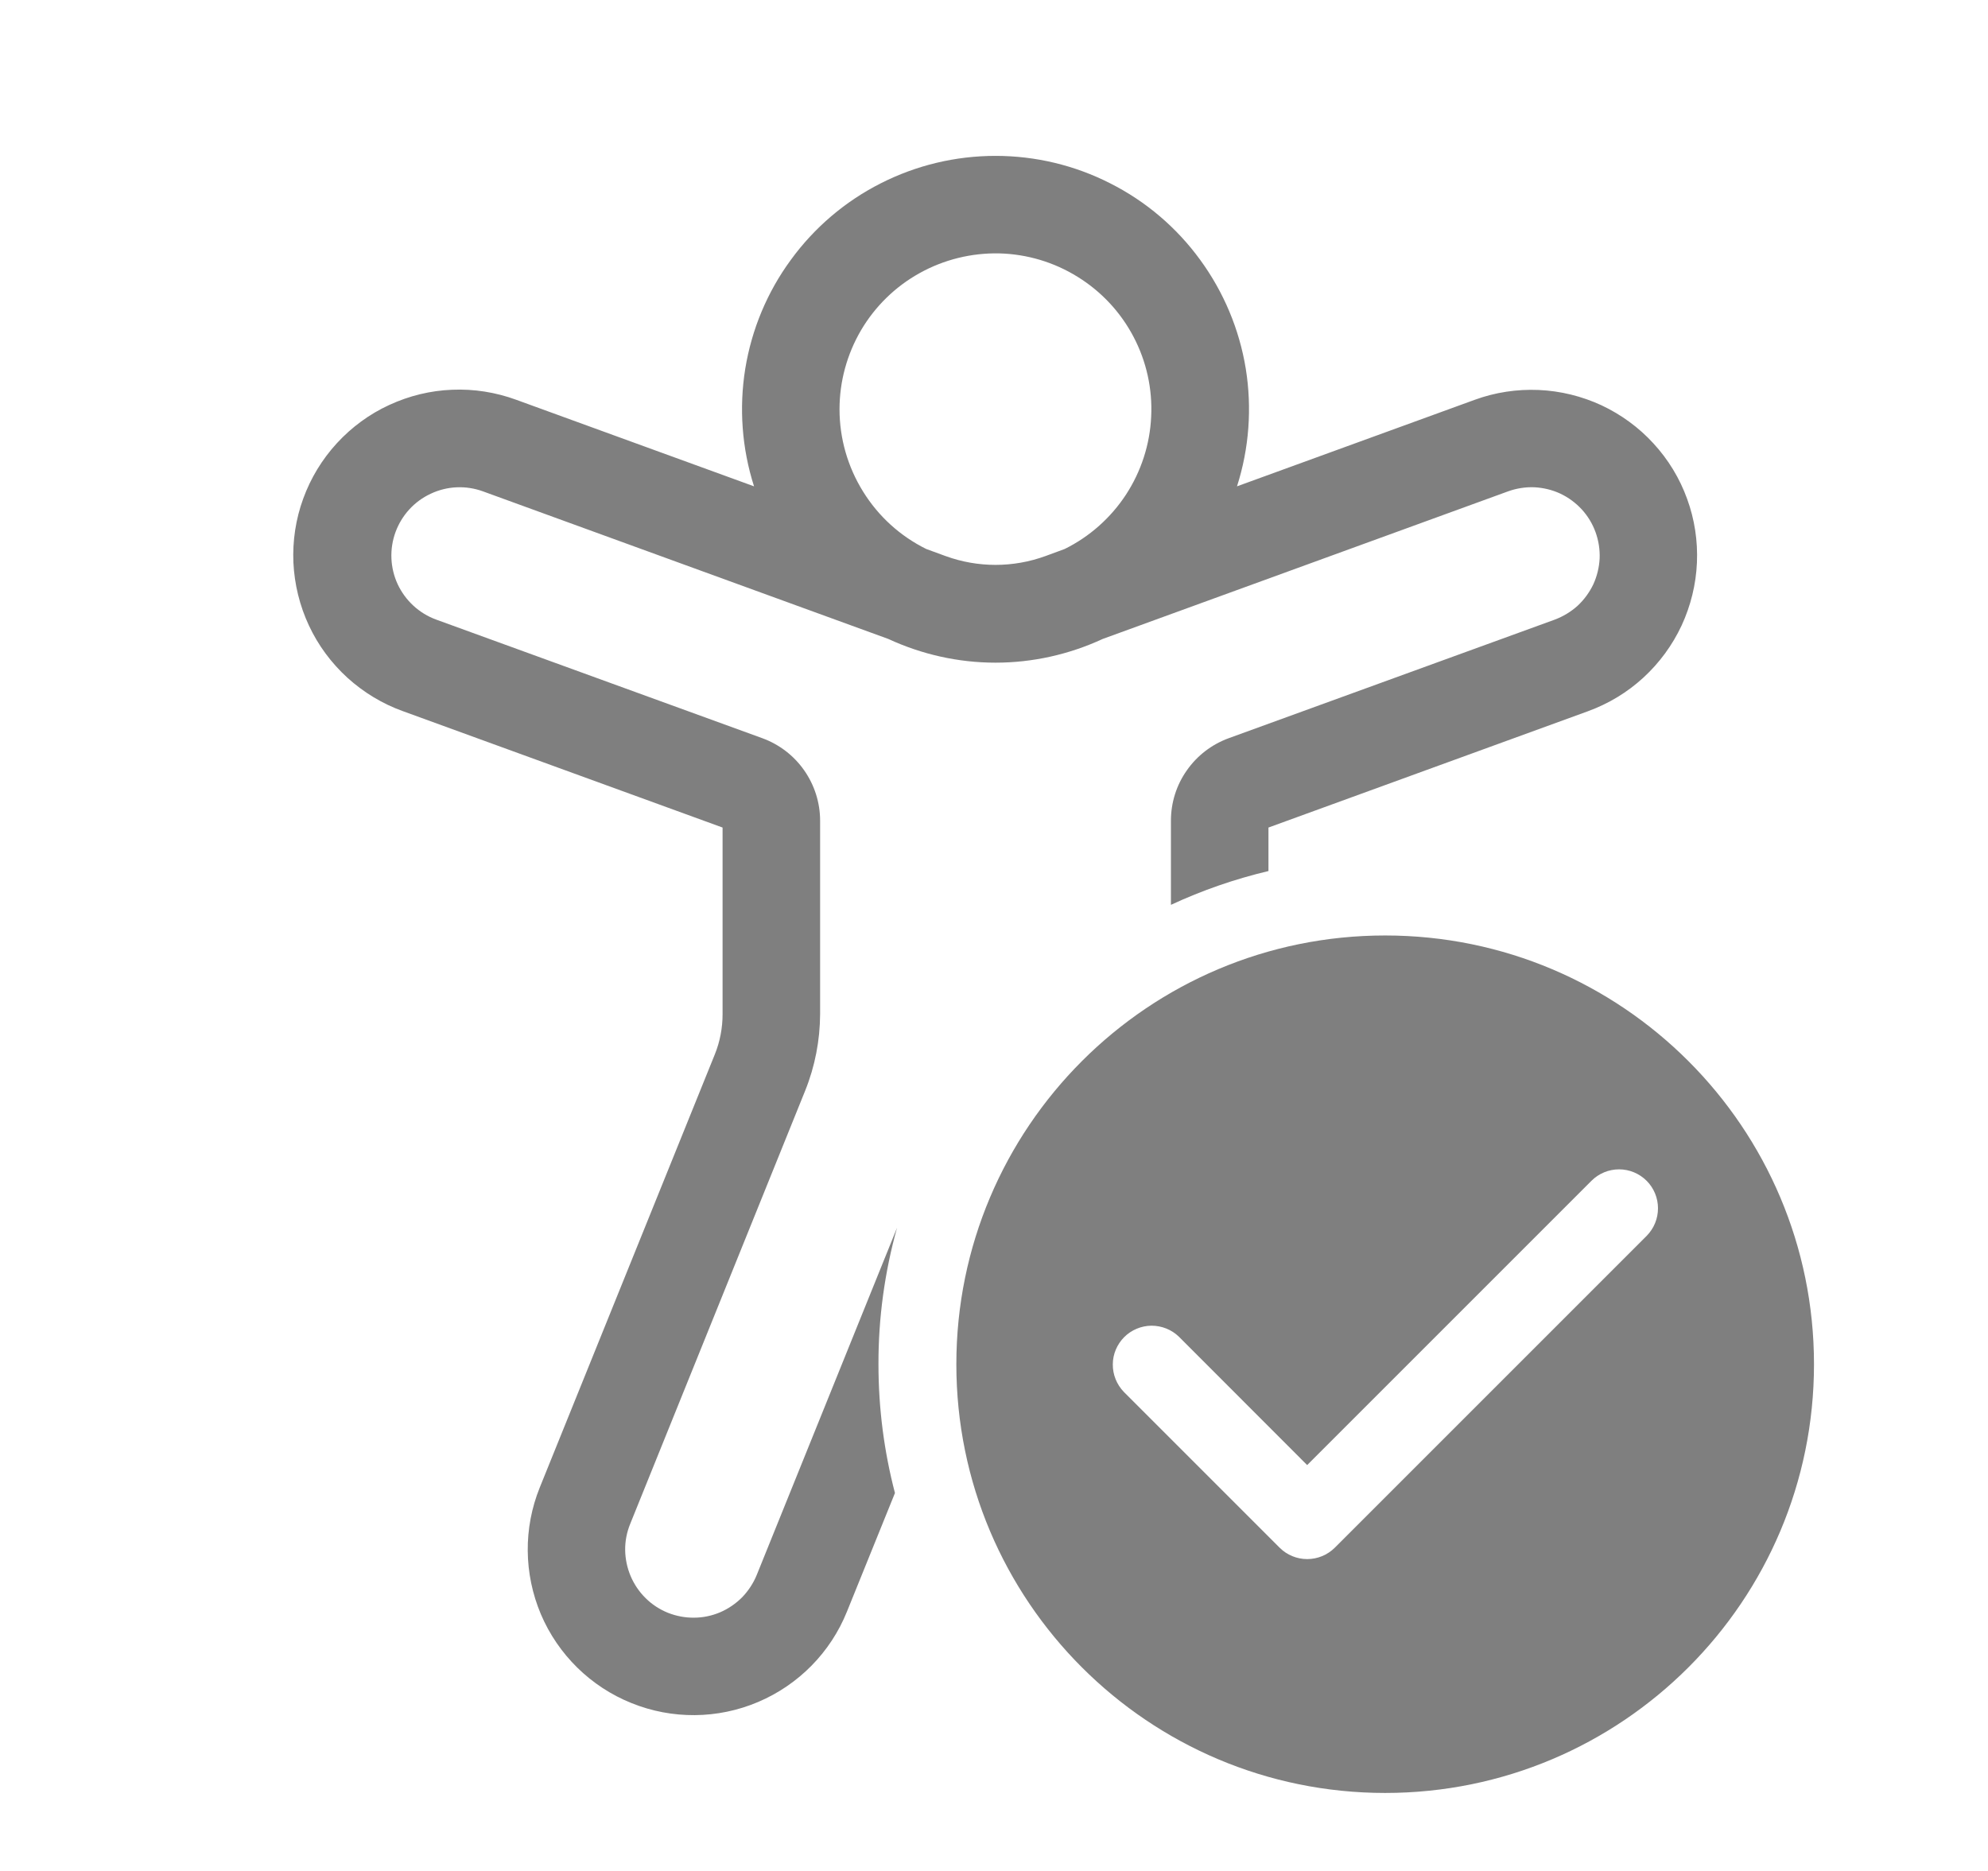 <svg width="17" height="16" viewBox="0 0 17 16" fill="none" xmlns="http://www.w3.org/2000/svg">
<g id="fluent:accessibility-checkmark-48-regular">
<path id="Vector" d="M7.179 3.5C7.179 3.749 7.249 3.992 7.38 4.203C7.511 4.415 7.698 4.585 7.921 4.695L8.085 4.755C8.362 4.856 8.664 4.856 8.941 4.755L9.104 4.695C9.317 4.59 9.498 4.429 9.628 4.231C9.758 4.032 9.833 3.802 9.844 3.564C9.856 3.327 9.804 3.091 9.693 2.88C9.583 2.67 9.418 2.493 9.216 2.368C9.014 2.242 8.782 2.173 8.545 2.167C8.307 2.162 8.072 2.22 7.865 2.335C7.657 2.45 7.484 2.619 7.363 2.824C7.243 3.029 7.179 3.262 7.179 3.5ZM6.448 4.159C6.344 3.834 6.319 3.489 6.373 3.153C6.428 2.816 6.561 2.497 6.763 2.222C6.964 1.946 7.227 1.722 7.531 1.568C7.836 1.413 8.172 1.333 8.513 1.333C8.854 1.333 9.19 1.413 9.494 1.568C9.799 1.722 10.062 1.946 10.263 2.222C10.464 2.497 10.598 2.816 10.653 3.153C10.707 3.489 10.682 3.834 10.578 4.159L12.611 3.419C12.786 3.355 12.972 3.327 13.158 3.335C13.344 3.343 13.526 3.388 13.695 3.466C13.863 3.545 14.015 3.656 14.14 3.793C14.266 3.93 14.364 4.091 14.427 4.266C14.491 4.441 14.519 4.626 14.511 4.812C14.503 4.998 14.458 5.18 14.38 5.349C14.301 5.518 14.19 5.669 14.053 5.795C13.916 5.921 13.755 6.018 13.58 6.082L10.847 7.077V7.449C10.56 7.517 10.28 7.614 10.013 7.738V7.018C10.013 6.864 10.06 6.714 10.149 6.588C10.237 6.462 10.362 6.366 10.507 6.313L13.295 5.299C13.367 5.272 13.433 5.232 13.49 5.181C13.546 5.129 13.592 5.066 13.625 4.997C13.657 4.927 13.675 4.852 13.679 4.776C13.682 4.699 13.67 4.623 13.644 4.551C13.618 4.479 13.578 4.413 13.526 4.356C13.474 4.3 13.412 4.254 13.342 4.221C13.273 4.189 13.198 4.171 13.121 4.167C13.045 4.164 12.968 4.176 12.896 4.202L9.43 5.464C9.143 5.597 8.83 5.667 8.513 5.667C8.196 5.667 7.883 5.597 7.596 5.464L4.13 4.202C3.984 4.149 3.824 4.156 3.684 4.222C3.543 4.287 3.435 4.406 3.382 4.551C3.329 4.696 3.336 4.857 3.401 4.997C3.467 5.137 3.585 5.246 3.731 5.299L6.519 6.313C6.664 6.366 6.789 6.462 6.877 6.588C6.965 6.714 7.013 6.864 7.013 7.018V8.673C7.012 8.897 6.969 9.12 6.885 9.328L5.389 13.032C5.36 13.103 5.345 13.179 5.346 13.256C5.347 13.332 5.363 13.408 5.393 13.479C5.423 13.549 5.466 13.613 5.521 13.667C5.575 13.721 5.64 13.763 5.711 13.792C5.782 13.82 5.858 13.835 5.935 13.834C6.011 13.834 6.087 13.818 6.158 13.788C6.228 13.758 6.292 13.714 6.346 13.66C6.399 13.605 6.442 13.54 6.471 13.469L7.671 10.499C7.565 10.879 7.511 11.272 7.512 11.667C7.512 12.047 7.561 12.416 7.653 12.768L7.243 13.781C7.103 14.13 6.829 14.408 6.483 14.555C6.137 14.702 5.747 14.705 5.399 14.564C5.051 14.424 4.772 14.15 4.625 13.804C4.479 13.458 4.475 13.068 4.616 12.72L6.113 9.016C6.157 8.907 6.179 8.79 6.179 8.673V7.077L3.446 6.082C3.27 6.019 3.109 5.921 2.971 5.796C2.833 5.67 2.721 5.519 2.642 5.35C2.563 5.181 2.518 4.998 2.509 4.811C2.501 4.625 2.529 4.439 2.593 4.264C2.657 4.088 2.755 3.927 2.881 3.79C3.007 3.653 3.159 3.541 3.329 3.463C3.498 3.385 3.681 3.34 3.867 3.333C4.054 3.325 4.24 3.355 4.415 3.419L6.448 4.159ZM15.512 11.667C15.512 13.692 13.87 15.333 11.845 15.333C9.82 15.333 8.178 13.692 8.178 11.667C8.178 9.642 9.82 8 11.845 8C13.87 8 15.512 9.642 15.512 11.667ZM14.081 10.098C14.018 10.035 13.933 10 13.845 10C13.757 10 13.672 10.035 13.609 10.098L11.178 12.529L10.081 11.431C10.018 11.37 9.934 11.337 9.846 11.337C9.759 11.338 9.675 11.373 9.613 11.435C9.552 11.497 9.516 11.58 9.516 11.668C9.515 11.755 9.549 11.839 9.609 11.902L10.943 13.236C11.005 13.298 11.09 13.333 11.178 13.333C11.267 13.333 11.351 13.298 11.414 13.236L14.081 10.569C14.143 10.506 14.178 10.422 14.178 10.333C14.178 10.245 14.143 10.16 14.081 10.098Z" fill="black" fill-opacity="0.5"/>
</g>
</svg>
